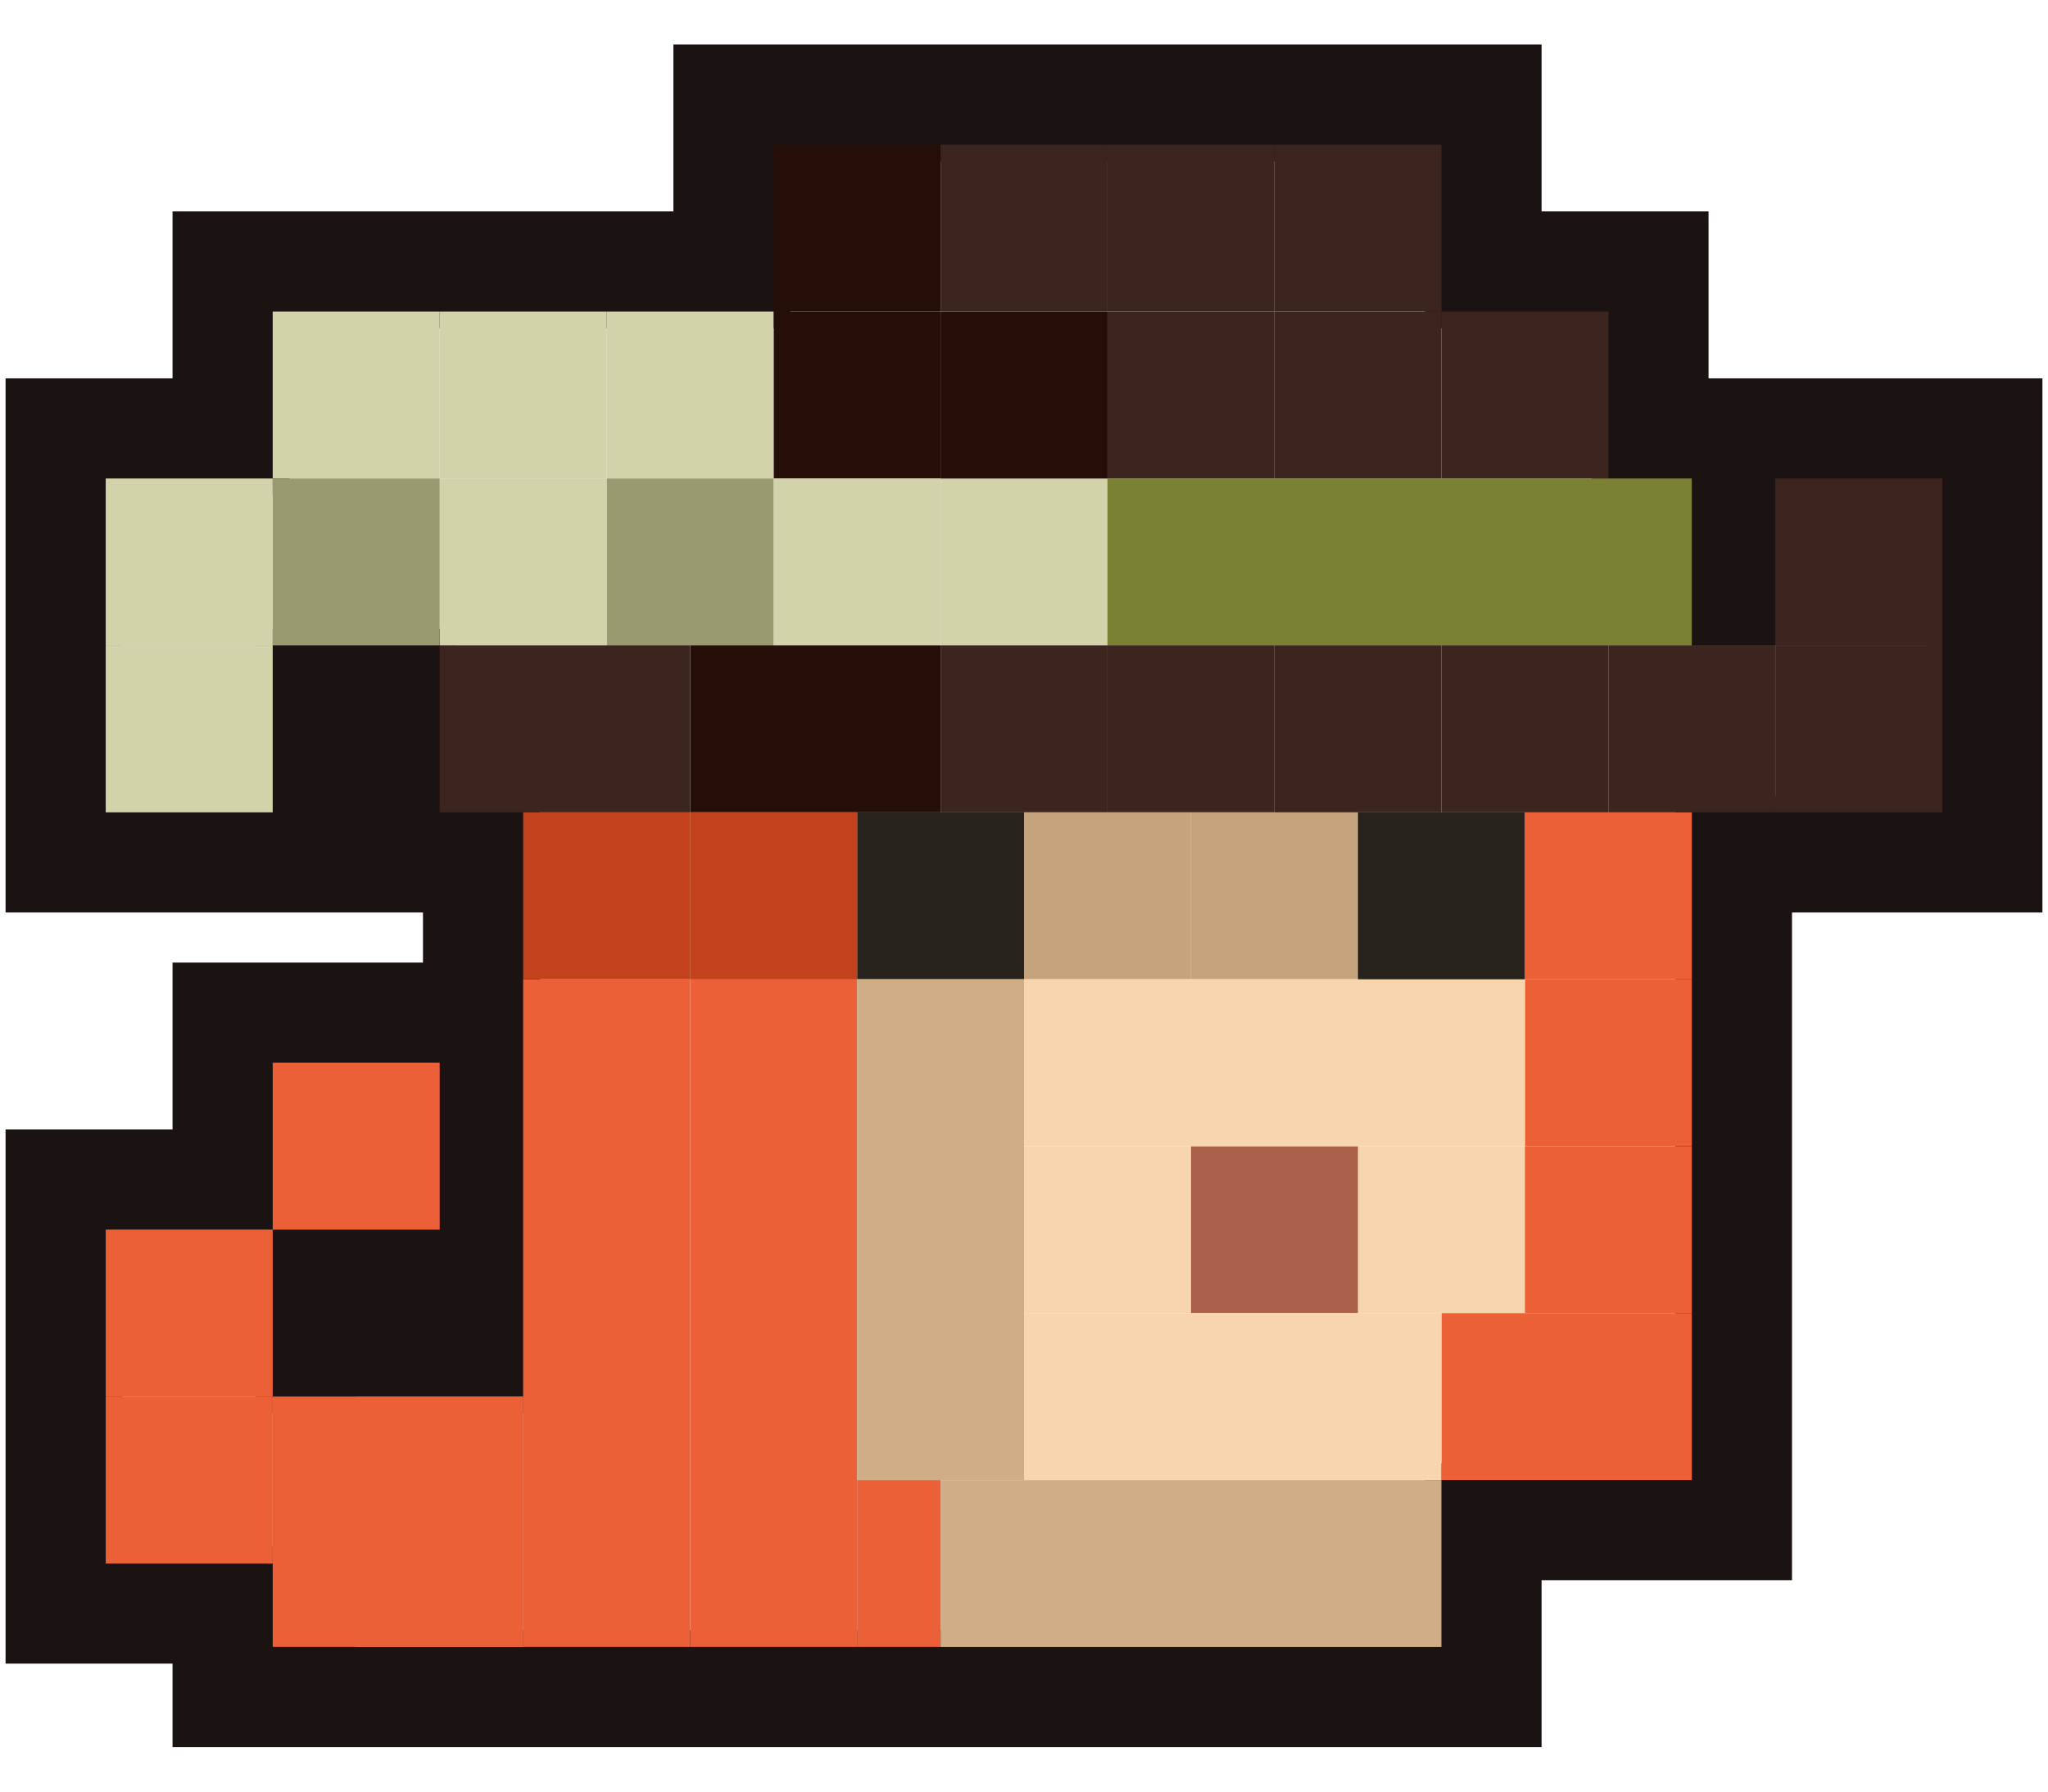 <svg width="32" height="28" viewBox="0 0 32 28" fill="none" xmlns="http://www.w3.org/2000/svg">
<path d="M27.087 6.826H25.783V4.217H23.174V1.609H11.435V4.217H3.609V6.826H1V13.348H4.913V10.739H6.217V13.348H7.522V21.174H4.913V19.87H7.522V15.957H3.609V18.565H1V25.087H3.609V26.391H23.174V23.783H27.087V13.348H31V6.826H27.087ZM27.087 6.826V10.087" stroke="#1B1212" stroke-width="1.826"/>
<rect x="10.783" y="15.304" width="2.609" height="10.435" fill="#EC6037"/>
<rect x="8.174" y="15.304" width="2.609" height="10.435" fill="#EC6037"/>
<rect x="12.087" y="2.261" width="2.609" height="2.609" fill="#250E08"/>
<rect x="12.087" y="4.87" width="2.609" height="2.609" fill="#250E08"/>
<rect x="9.478" y="4.87" width="2.609" height="2.609" fill="#D3D3AB"/>
<rect x="6.87" y="4.87" width="2.609" height="2.609" fill="#D3D3AB"/>
<path d="M4.261 4.87H6.87V7.478H4.261V4.87Z" fill="#D3D3AB"/>
<rect x="12.087" y="7.478" width="2.609" height="2.609" fill="#D3D3AB"/>
<rect x="9.478" y="7.478" width="2.609" height="2.609" fill="#9A9A71"/>
<rect x="6.87" y="7.478" width="2.609" height="2.609" fill="#D3D3AB"/>
<rect x="4.261" y="7.478" width="2.609" height="2.609" fill="#9A9A71"/>
<rect x="1.652" y="10.087" width="2.609" height="2.609" fill="#D3D3AB"/>
<rect x="1.652" y="7.478" width="2.609" height="2.609" fill="#D3D3AB"/>
<rect x="14.696" y="7.478" width="2.609" height="2.609" fill="#D3D3AB"/>
<rect x="14.696" y="4.87" width="2.609" height="2.609" fill="#250E08"/>
<rect x="10.783" y="10.087" width="3.913" height="2.609" fill="#250E08"/>
<rect x="14.696" y="2.261" width="2.609" height="2.609" fill="#3C251F"/>
<rect x="17.304" y="2.261" width="2.609" height="2.609" fill="#3C251F"/>
<rect x="17.304" y="4.87" width="2.609" height="2.609" fill="#3C251F"/>
<rect x="17.304" y="10.087" width="2.609" height="2.609" fill="#3C251F"/>
<rect x="14.696" y="10.087" width="2.609" height="2.609" fill="#3C251F"/>
<rect x="13.391" y="12.696" width="2.609" height="2.609" fill="#27221C"/>
<rect x="16" y="12.696" width="2.609" height="2.609" fill="#C5A37D"/>
<rect x="16" y="17.913" width="2.609" height="2.609" fill="#F7D5AF"/>
<rect x="21.217" y="17.913" width="2.609" height="2.609" fill="#F7D5AF"/>
<rect x="14.696" y="23.131" width="7.826" height="2.609" fill="#CFAD87"/>
<rect x="10.783" y="12.696" width="2.609" height="2.609" fill="#BD9162"/>
<rect x="10.783" y="12.696" width="2.609" height="2.609" fill="#C1421C"/>
<rect x="8.174" y="12.696" width="2.609" height="2.609" fill="#C1421C"/>
<rect x="23.826" y="12.696" width="2.609" height="2.609" fill="#EC6037"/>
<rect x="23.826" y="15.304" width="2.609" height="2.609" fill="#EC6037"/>
<rect x="23.826" y="17.913" width="2.609" height="2.609" fill="#EC6037"/>
<rect x="22.522" y="20.522" width="3.913" height="2.609" fill="#EC6037"/>
<path d="M13.391 23.131H14.696V25.739H13.391V23.131Z" fill="#EC6037"/>
<rect x="5.565" y="21.826" width="2.609" height="3.913" fill="#EC6037"/>
<rect x="4.261" y="21.826" width="3.913" height="3.913" fill="#EC6037"/>
<rect x="1.652" y="21.826" width="2.609" height="2.609" fill="#EC6037"/>
<rect x="1.652" y="19.217" width="2.609" height="2.609" fill="#EC6037"/>
<rect x="4.261" y="16.609" width="2.609" height="2.609" fill="#EC6037"/>
<rect x="18.609" y="17.913" width="2.609" height="2.609" fill="#AA6049"/>
<rect x="18.609" y="12.696" width="2.609" height="2.609" fill="#C5A37D"/>
<rect x="16" y="15.304" width="7.826" height="2.609" fill="#F7D5AF"/>
<rect x="21.217" y="12.696" width="2.609" height="2.609" fill="#27221C"/>
<rect x="6.87" y="10.087" width="3.913" height="2.609" fill="#3C251F"/>
<rect x="19.913" y="10.087" width="2.609" height="2.609" fill="#3C251F"/>
<rect x="22.522" y="10.087" width="2.609" height="2.609" fill="#3C251F"/>
<rect x="25.13" y="10.087" width="2.609" height="2.609" fill="#3C251F"/>
<rect x="27.739" y="10.087" width="2.609" height="2.609" fill="#3C251F"/>
<rect x="27.739" y="7.478" width="2.609" height="2.609" fill="#3C251F"/>
<rect x="19.913" y="4.87" width="2.609" height="2.609" fill="#3C251F"/>
<rect x="22.522" y="4.87" width="2.609" height="2.609" fill="#3C251F"/>
<rect x="19.913" y="2.261" width="2.609" height="2.609" fill="#3C251F"/>
<rect x="14.696" y="20.522" width="7.826" height="2.609" fill="#F7D5AF"/>
<rect x="13.391" y="15.304" width="2.609" height="7.826" fill="#CFAD87"/>
<rect x="17.304" y="7.478" width="9.13" height="2.609" fill="#7B8134"/>
</svg>
